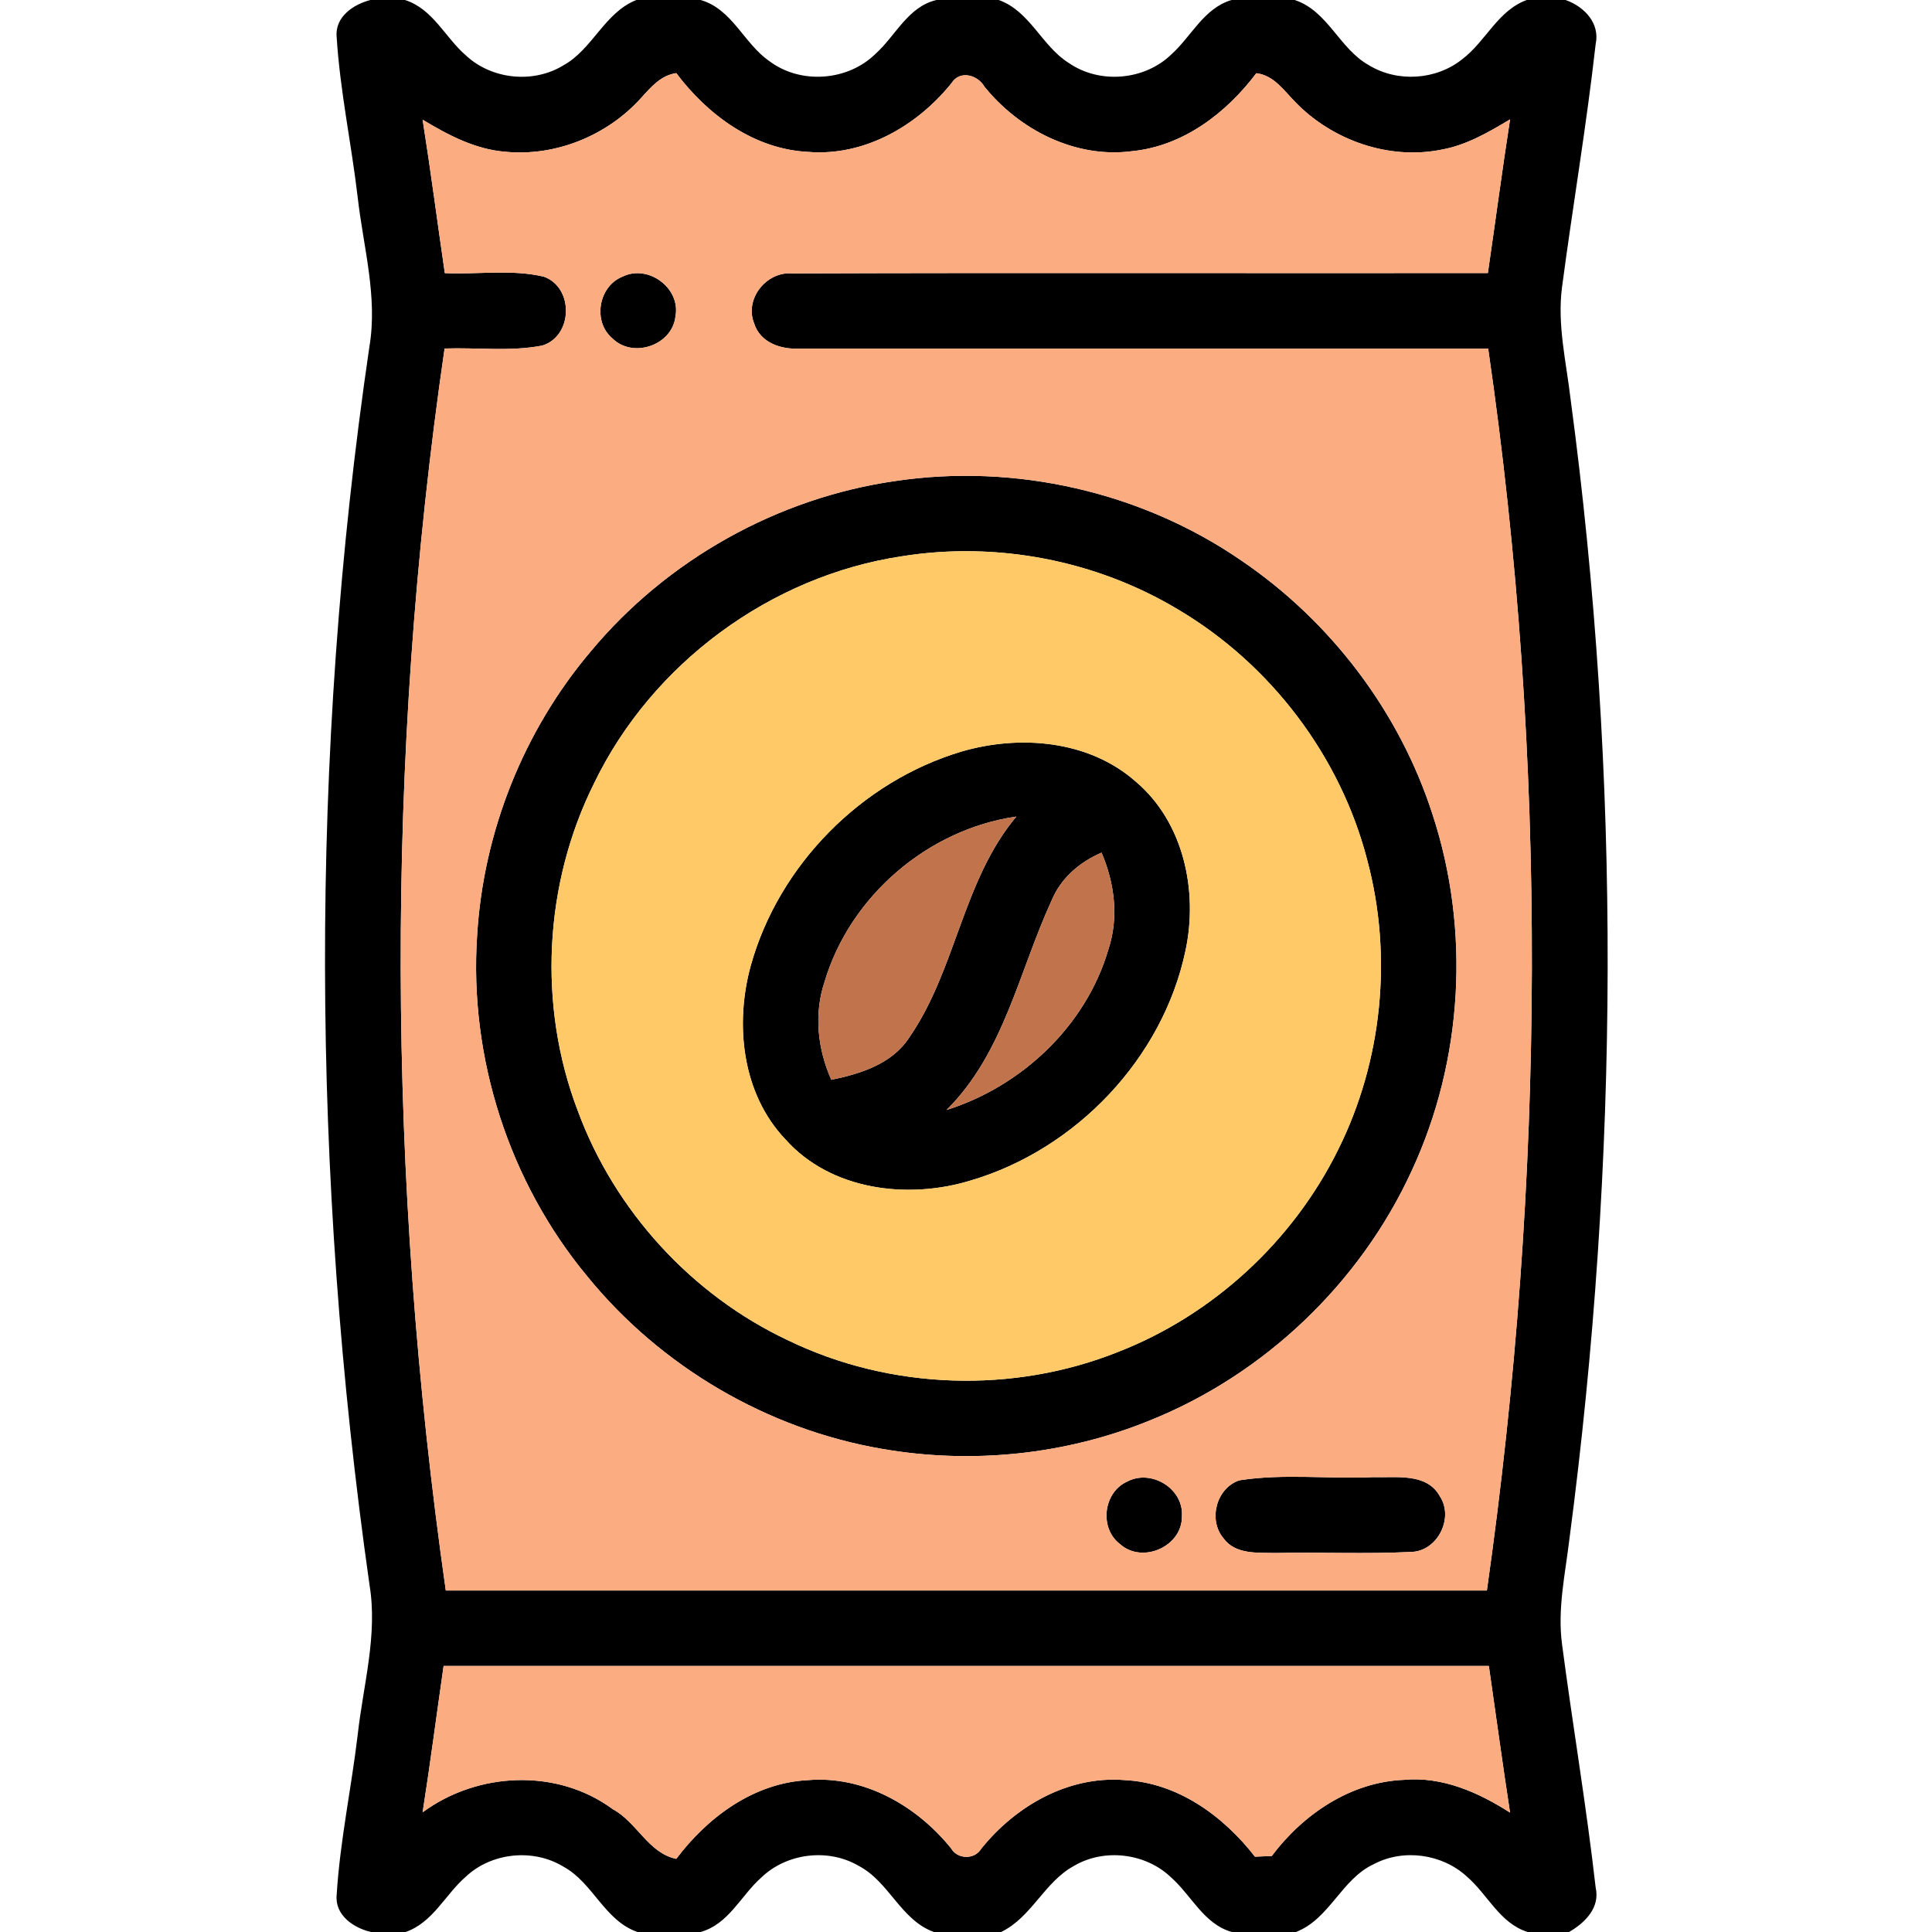 <?xml version="1.0" encoding="UTF-8" ?>
<!DOCTYPE svg PUBLIC "-//W3C//DTD SVG 1.1//EN" "http://www.w3.org/Graphics/SVG/1.1/DTD/svg11.dtd">
<svg width="256pt" height="256pt" viewBox="0 0 256 256" version="1.1" xmlns="http://www.w3.org/2000/svg">
<g id="#000000ff">
<path fill="#000000" opacity="1.00" d=" M 49.08 0.00 L 53.66 0.00 C 57.36 1.17 58.98 4.97 61.74 7.35 C 65.16 10.54 70.67 11.10 74.65 8.66 C 78.54 6.51 80.10 1.67 84.32 0.00 L 92.84 0.00 C 97.03 1.20 98.57 5.78 101.96 8.11 C 106.09 11.21 112.33 10.75 116.00 7.14 C 118.68 4.75 120.30 0.88 124.09 0.00 L 132.34 0.00 C 136.49 1.48 138.04 6.11 141.63 8.35 C 145.72 11.17 151.65 10.66 155.21 7.21 C 157.88 4.81 159.52 1.08 163.19 0.00 L 171.56 0.00 C 175.95 1.45 177.47 6.45 181.37 8.63 C 185.15 10.95 190.31 10.62 193.76 7.84 C 196.87 5.49 198.46 1.40 202.30 0.00 L 207.45 0.00 C 209.91 0.87 212.04 3.06 211.43 5.87 C 210.22 16.64 208.39 27.35 206.97 38.10 C 206.33 43.06 207.54 47.98 208.11 52.88 C 214.82 102.92 214.55 153.84 207.96 203.89 C 207.41 208.53 206.35 213.20 206.98 217.89 C 208.39 228.63 210.21 239.32 211.43 250.08 C 212.05 252.78 210.03 254.77 207.91 256.00 L 202.42 256.00 C 198.72 254.84 197.12 251.01 194.35 248.64 C 191.09 245.65 185.97 244.93 182.05 247.00 C 177.74 248.99 176.19 254.28 171.72 256.00 L 163.22 256.00 C 159.51 254.94 157.88 251.16 155.18 248.77 C 151.81 245.53 146.31 244.87 142.29 247.25 C 138.38 249.38 136.70 254.05 132.65 256.00 L 123.74 256.00 C 119.34 254.40 117.82 249.33 113.77 247.23 C 109.74 244.87 104.25 245.54 100.89 248.77 C 98.18 251.16 96.56 254.97 92.82 256.00 L 84.47 256.00 C 80.11 254.50 78.60 249.51 74.69 247.36 C 70.67 244.89 65.12 245.46 61.70 248.69 C 58.98 251.06 57.35 254.76 53.74 256.00 L 49.16 256.00 C 46.84 255.46 44.35 253.77 44.61 251.08 C 45.05 243.95 46.56 236.93 47.40 229.84 C 48.13 223.26 50.07 216.65 48.96 209.99 C 41.25 155.69 40.96 100.27 48.94 45.99 C 50.08 39.31 48.13 32.69 47.39 26.09 C 46.56 19.02 45.05 12.01 44.61 4.90 C 44.36 2.24 46.81 0.59 49.08 0.00 M 84.97 12.96 C 80.50 17.94 73.66 20.76 66.97 20.11 C 62.97 19.80 59.37 17.89 56.00 15.86 C 57.07 22.62 57.95 29.41 58.94 36.19 C 63.30 36.39 67.78 35.65 72.06 36.66 C 76.07 38.10 75.93 44.54 71.85 45.79 C 67.60 46.61 63.22 46.03 58.91 46.18 C 50.97 100.68 51.30 156.25 59.07 210.75 C 105.05 210.75 151.04 210.75 197.02 210.75 C 204.76 156.26 205.12 100.68 197.19 46.19 C 166.78 46.18 136.37 46.19 105.96 46.18 C 103.53 46.35 100.72 45.41 99.93 42.86 C 98.61 39.61 101.55 35.94 104.97 36.23 C 135.70 36.12 166.43 36.22 197.15 36.18 C 198.14 29.40 199.04 22.60 200.09 15.82 C 197.27 17.50 194.37 19.21 191.10 19.81 C 184.08 21.26 176.53 18.61 171.60 13.49 C 170.10 11.96 168.78 9.98 166.47 9.70 C 162.50 14.98 156.77 19.36 150.02 20.03 C 142.52 21.02 135.09 17.24 130.44 11.48 C 129.53 9.90 127.16 9.27 126.08 11.02 C 121.53 16.67 114.54 20.73 107.11 20.13 C 99.95 19.79 93.78 15.25 89.61 9.69 C 87.58 9.98 86.26 11.53 84.97 12.96 M 56.00 240.14 C 63.30 234.77 73.81 234.27 81.20 239.73 C 84.40 241.45 85.89 245.53 89.61 246.31 C 93.77 240.77 99.90 236.24 107.03 235.88 C 114.45 235.24 121.47 239.27 126.02 244.91 C 126.87 246.39 129.15 246.44 130.03 244.95 C 134.57 239.30 141.57 235.27 148.99 235.87 C 156.03 236.20 162.10 240.62 166.29 246.02 C 166.85 246.00 167.96 245.96 168.51 245.93 C 172.67 240.40 178.95 236.12 186.03 235.84 C 191.11 235.37 195.91 237.50 200.09 240.18 C 199.09 233.71 198.22 227.23 197.28 220.75 C 151.11 220.75 104.95 220.75 58.78 220.75 C 57.85 227.21 57.01 233.69 56.00 240.14 Z" />
<path fill="#000000" opacity="1.00" d=" M 82.48 36.66 C 85.87 34.97 90.23 38.17 89.50 41.93 C 89.08 45.77 83.84 47.54 81.14 44.83 C 78.50 42.61 79.30 37.93 82.48 36.66 Z" />
<path fill="#000000" opacity="1.00" d=" M 118.61 63.74 C 134.53 61.36 151.30 65.17 164.55 74.32 C 176.37 82.36 185.47 94.36 189.84 107.98 C 194.84 123.29 193.86 140.47 187.08 155.09 C 180.24 170.01 167.54 182.14 152.30 188.24 C 141.16 192.78 128.76 194.04 116.92 191.99 C 101.71 189.39 87.58 181.11 77.84 169.15 C 67.46 156.66 62.14 140.15 63.22 123.96 C 64.04 110.22 69.39 96.81 78.28 86.31 C 88.36 74.19 103.00 65.98 118.61 63.74 M 119.49 73.71 C 102.10 76.33 86.41 87.91 78.75 103.73 C 72.07 117.09 71.23 133.22 76.56 147.19 C 81.44 160.42 91.65 171.60 104.42 177.60 C 117.97 184.17 134.26 184.71 148.22 179.11 C 160.78 174.20 171.33 164.44 177.30 152.36 C 183.17 140.59 184.56 126.68 181.17 113.98 C 177.62 100.20 168.37 88.04 156.15 80.79 C 145.25 74.23 132.04 71.70 119.49 73.71 Z" />
<path fill="#000000" opacity="1.00" d=" M 127.42 99.58 C 135.15 97.33 144.27 98.07 150.50 103.57 C 156.85 108.95 158.77 118.04 157.09 125.94 C 154.09 140.25 142.55 152.33 128.59 156.43 C 120.26 158.97 110.10 157.73 104.07 150.97 C 98.30 144.90 97.33 135.69 99.50 127.88 C 103.23 114.57 114.19 103.52 127.42 99.58 M 109.27 130.06 C 107.83 134.35 108.33 138.98 110.15 143.08 C 114.04 142.28 118.21 140.98 120.49 137.46 C 126.71 128.45 127.54 116.71 134.67 108.20 C 122.97 109.88 112.65 118.73 109.27 130.06 M 139.33 119.35 C 135.01 128.74 133.02 139.54 125.42 147.08 C 135.40 143.93 143.90 135.93 146.87 125.80 C 148.27 121.56 147.69 117.02 145.96 112.98 C 143.05 114.23 140.55 116.37 139.33 119.35 Z" />
<path fill="#000000" opacity="1.00" d=" M 149.29 196.35 C 152.48 194.59 156.86 197.21 156.61 200.91 C 156.67 204.93 151.35 207.26 148.41 204.60 C 145.65 202.52 146.18 197.80 149.29 196.35 Z" />
<path fill="#000000" opacity="1.00" d=" M 164.22 196.15 C 170.07 195.23 176.07 196.00 181.98 195.73 C 184.98 195.83 189.06 195.11 190.79 198.27 C 192.71 201.19 190.42 205.63 186.90 205.64 C 180.94 205.94 174.97 205.65 169.01 205.78 C 166.64 205.72 163.68 206.01 162.11 203.82 C 160.06 201.38 161.17 197.17 164.22 196.15 Z" />
</g>
<g id="#fcac81ff">
<path fill="#fcac81" opacity="1.00" d=" M 84.97 12.96 C 86.26 11.53 87.58 9.98 89.61 9.69 C 93.78 15.25 99.95 19.79 107.11 20.13 C 114.54 20.73 121.53 16.67 126.08 11.02 C 127.16 9.27 129.53 9.90 130.44 11.48 C 135.09 17.24 142.52 21.02 150.02 20.03 C 156.77 19.36 162.50 14.98 166.47 9.70 C 168.78 9.98 170.10 11.96 171.60 13.49 C 176.53 18.61 184.08 21.26 191.10 19.81 C 194.37 19.21 197.27 17.50 200.09 15.82 C 199.04 22.60 198.14 29.40 197.15 36.18 C 166.43 36.22 135.70 36.12 104.97 36.23 C 101.55 35.94 98.61 39.61 99.93 42.86 C 100.72 45.41 103.53 46.35 105.96 46.18 C 136.37 46.19 166.78 46.18 197.19 46.19 C 205.12 100.68 204.76 156.26 197.02 210.75 C 151.04 210.75 105.05 210.75 59.07 210.75 C 51.30 156.25 50.97 100.68 58.91 46.18 C 63.22 46.03 67.60 46.61 71.85 45.79 C 75.93 44.54 76.07 38.10 72.06 36.66 C 67.78 35.65 63.30 36.39 58.94 36.19 C 57.95 29.41 57.07 22.62 56.00 15.86 C 59.37 17.89 62.97 19.80 66.97 20.11 C 73.66 20.76 80.50 17.94 84.97 12.96 M 82.48 36.66 C 79.30 37.93 78.50 42.61 81.14 44.83 C 83.84 47.54 89.08 45.77 89.50 41.93 C 90.23 38.17 85.87 34.97 82.48 36.66 M 118.61 63.74 C 103.00 65.98 88.36 74.19 78.28 86.31 C 69.39 96.81 64.04 110.22 63.22 123.96 C 62.14 140.15 67.46 156.66 77.84 169.15 C 87.58 181.11 101.71 189.39 116.92 191.99 C 128.76 194.04 141.16 192.78 152.30 188.24 C 167.54 182.14 180.24 170.01 187.08 155.09 C 193.86 140.47 194.84 123.29 189.84 107.98 C 185.47 94.36 176.37 82.36 164.55 74.32 C 151.30 65.17 134.53 61.36 118.61 63.74 M 149.29 196.35 C 146.18 197.80 145.65 202.52 148.41 204.60 C 151.35 207.26 156.67 204.93 156.61 200.91 C 156.86 197.21 152.48 194.59 149.29 196.35 M 164.22 196.15 C 161.17 197.17 160.06 201.38 162.11 203.82 C 163.68 206.01 166.64 205.72 169.01 205.78 C 174.97 205.65 180.94 205.94 186.90 205.64 C 190.42 205.63 192.71 201.19 190.79 198.27 C 189.06 195.11 184.98 195.83 181.98 195.73 C 176.07 196.00 170.07 195.23 164.22 196.15 Z" />
<path fill="#fcac81" opacity="1.00" d=" M 56.00 240.14 C 57.01 233.69 57.85 227.21 58.78 220.75 C 104.95 220.75 151.11 220.75 197.28 220.75 C 198.22 227.23 199.09 233.71 200.09 240.18 C 195.91 237.50 191.11 235.37 186.03 235.84 C 178.95 236.12 172.67 240.40 168.51 245.93 C 167.96 245.96 166.85 246.00 166.29 246.02 C 162.10 240.62 156.03 236.20 148.99 235.87 C 141.57 235.27 134.57 239.30 130.03 244.95 C 129.15 246.44 126.87 246.39 126.02 244.91 C 121.47 239.27 114.45 235.24 107.03 235.88 C 99.90 236.24 93.77 240.77 89.61 246.31 C 85.89 245.53 84.40 241.45 81.20 239.73 C 73.81 234.27 63.30 234.77 56.00 240.14 Z" />
</g>
<g id="#ffc967ff">
<path fill="#ffc967" opacity="1.00" d=" M 119.49 73.71 C 132.04 71.70 145.25 74.23 156.15 80.79 C 168.37 88.04 177.62 100.20 181.17 113.98 C 184.56 126.68 183.17 140.59 177.30 152.36 C 171.33 164.44 160.78 174.20 148.22 179.11 C 134.26 184.71 117.97 184.17 104.42 177.60 C 91.65 171.60 81.44 160.42 76.56 147.19 C 71.23 133.22 72.07 117.09 78.75 103.73 C 86.41 87.91 102.10 76.33 119.49 73.71 M 127.42 99.58 C 114.19 103.52 103.23 114.57 99.50 127.88 C 97.33 135.69 98.30 144.90 104.07 150.97 C 110.10 157.73 120.26 158.97 128.59 156.43 C 142.55 152.33 154.09 140.25 157.09 125.94 C 158.77 118.04 156.85 108.95 150.50 103.57 C 144.27 98.07 135.15 97.33 127.42 99.58 Z" />
</g>
<g id="#c1734cff">
<path fill="#c1734c" opacity="1.00" d=" M 109.27 130.06 C 112.65 118.73 122.97 109.88 134.67 108.20 C 127.54 116.71 126.71 128.45 120.49 137.46 C 118.21 140.98 114.04 142.28 110.15 143.08 C 108.33 138.98 107.83 134.35 109.27 130.06 Z" />
<path fill="#c1734c" opacity="1.00" d=" M 139.33 119.35 C 140.55 116.37 143.05 114.23 145.96 112.98 C 147.69 117.02 148.27 121.56 146.87 125.80 C 143.90 135.93 135.40 143.93 125.42 147.08 C 133.02 139.54 135.01 128.74 139.33 119.35 Z" />
</g>
</svg>
